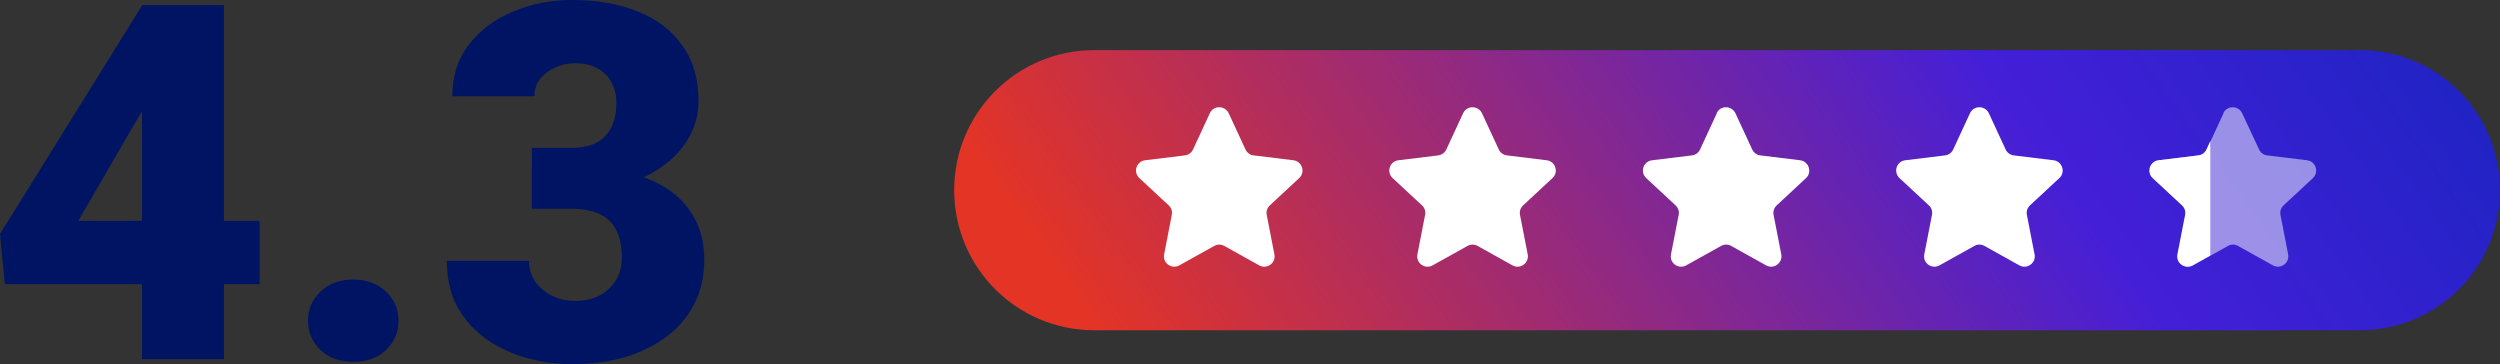 <?xml version="1.0" encoding="UTF-8"?><svg id="Layer_1" xmlns="http://www.w3.org/2000/svg" xmlns:xlink="http://www.w3.org/1999/xlink" viewBox="0 0 169.57 24.69"><rect x="0" y="0" width="169.57" height="24.69" fill="#333333" stroke="none"/><defs><linearGradient id="linear-gradient" x1="44.81" y1="-35.25" x2="167.07" y2="51.07" gradientTransform="translate(0 28.72) scale(1 -1)" gradientUnits="userSpaceOnUse"><stop offset=".32" stop-color="#e43425"/><stop offset=".72" stop-color="#441fd8"/><stop offset="1" stop-color="#0a26b8"/></linearGradient></defs><path d="M74.22,3.4h85.85c5.25,0,9.5,4.25,9.5,9.5h0c0,5.25-4.25,9.5-9.5,9.5h-85.85c-5.25,0-9.5-4.25-9.5-9.5h0c0-5.25,4.25-9.5,9.5-9.5Z" style="fill:url(#linear-gradient); stroke-width:0px;"/><path d="M82.06,7.68c.25-.54,1.02-.54,1.28,0l1.14,2.46c.1.22.31.37.55.4l2.7.33c.59.07.83.81.39,1.21l-1.99,1.85c-.18.17-.26.41-.21.65l.52,2.67c.12.59-.51,1.04-1.03.75l-2.37-1.32c-.21-.12-.47-.12-.68,0l-2.37,1.32c-.52.29-1.15-.16-1.03-.75l.52-2.67c.05-.24-.03-.49-.21-.65l-1.99-1.85c-.44-.41-.2-1.14.39-1.21l2.7-.33c.24-.03.45-.18.55-.4l1.14-2.46Z" style="fill:#fff; stroke-width:0px;"/><path d="M99.24,7.68c.25-.54,1.02-.54,1.28,0l1.14,2.46c.1.22.31.37.55.4l2.7.33c.59.07.83.81.39,1.21l-1.99,1.85c-.18.17-.26.41-.21.65l.52,2.67c.12.59-.51,1.04-1.03.75l-2.37-1.32c-.21-.12-.47-.12-.68,0l-2.37,1.32c-.52.29-1.15-.16-1.03-.75l.52-2.67c.05-.24-.03-.49-.21-.65l-1.99-1.85c-.44-.41-.2-1.14.39-1.21l2.7-.33c.24-.03.45-.18.55-.4l1.14-2.46Z" style="fill:#fff; stroke-width:0px;"/><path d="M116.43,7.68c.25-.54,1.02-.54,1.28,0l1.14,2.46c.1.22.31.37.55.4l2.7.33c.59.07.83.81.4,1.21l-1.99,1.85c-.18.17-.26.41-.21.65l.52,2.67c.11.59-.51,1.04-1.03.75l-2.37-1.32c-.21-.12-.47-.12-.68,0l-2.37,1.32c-.52.29-1.15-.16-1.03-.75l.52-2.67c.05-.24-.03-.49-.21-.65l-1.99-1.85c-.44-.41-.2-1.14.4-1.21l2.7-.33c.24-.03.45-.18.55-.4l1.14-2.46Z" style="fill:#fff; stroke-width:0px;"/><path d="M133.62,7.68c.25-.54,1.02-.54,1.28,0l1.14,2.46c.1.22.31.37.55.4l2.7.33c.59.07.83.81.39,1.21l-1.99,1.85c-.18.17-.26.41-.21.65l.52,2.67c.12.59-.51,1.04-1.03.75l-2.37-1.32c-.21-.12-.47-.12-.68,0l-2.37,1.32c-.52.29-1.15-.16-1.03-.75l.52-2.67c.05-.24-.03-.49-.21-.65l-1.99-1.85c-.44-.41-.2-1.14.39-1.21l2.7-.33c.24-.03.45-.18.55-.4l1.14-2.46Z" style="fill:#fff; stroke-width:0px;"/><path d="M17.61,14.98v4.29H.33l-.33-3.4L9.65.35h4.39l-4.77,7.8-3.96,6.83h12.3ZM15.19.35v24.01h-5.56V.35h5.56ZM20.89,21.75c0-.79.29-1.45.86-1.98.57-.54,1.31-.81,2.21-.81s1.65.27,2.21.81c.57.53.86,1.19.86,1.98s-.29,1.46-.86,2c-.56.53-1.3.79-2.21.79s-1.64-.26-2.21-.79c-.57-.54-.86-1.2-.86-2ZM36.07,10.03h2.7c.69,0,1.26-.12,1.7-.36.45-.25.79-.6,1.01-1.06.22-.46.33-1.01.33-1.63,0-.48-.1-.93-.31-1.34-.2-.41-.51-.73-.92-.97-.42-.25-.95-.38-1.6-.38-.44,0-.87.09-1.29.28-.42.18-.76.43-1.04.76-.26.33-.4.73-.4,1.2h-5.57c0-1.36.37-2.53,1.12-3.5.76-.98,1.75-1.73,2.99-2.24,1.24-.53,2.58-.79,4.01-.79,1.7,0,3.2.26,4.49.79,1.29.52,2.29,1.29,3,2.31.73,1.01,1.09,2.27,1.09,3.76,0,.82-.19,1.6-.58,2.33-.38.73-.92,1.36-1.62,1.91s-1.51.98-2.44,1.3c-.92.31-1.94.46-3.03.46h-3.63v-2.84ZM36.07,14.17v-2.77h3.63c1.2,0,2.29.14,3.28.41.99.26,1.84.66,2.56,1.19.71.53,1.26,1.18,1.65,1.96.38.77.58,1.65.58,2.66,0,1.12-.23,2.12-.68,3-.45.88-1.08,1.62-1.9,2.23-.81.6-1.76,1.07-2.85,1.39-1.09.31-2.27.46-3.55.46-1,0-2-.13-3-.4-1-.27-1.91-.69-2.74-1.25-.82-.57-1.49-1.3-2-2.18-.49-.89-.74-1.95-.74-3.18h5.57c0,.51.14.97.41,1.39.29.41.67.73,1.14.97.47.24.98.36,1.53.36.68,0,1.26-.13,1.73-.38.48-.26.85-.62,1.11-1.06.25-.44.38-.93.38-1.47,0-.81-.14-1.46-.41-1.95-.26-.48-.65-.84-1.17-1.06-.51-.22-1.12-.33-1.83-.33h-2.7Z" style="fill:#001464; stroke-width:0px;"/><path d="M150.8,7.68c.25-.54,1.02-.54,1.28,0l1.15,2.46c.1.22.31.37.55.4l2.7.33c.6.07.83.81.4,1.21l-1.99,1.85c-.18.17-.26.41-.21.65l.52,2.67c.11.59-.51,1.04-1.03.75l-2.37-1.32c-.21-.12-.47-.12-.68,0l-2.37,1.32c-.52.29-1.15-.16-1.03-.75l.52-2.67c.05-.24-.03-.49-.21-.65l-1.99-1.85c-.44-.41-.2-1.14.39-1.21l2.7-.33c.24-.03.45-.18.55-.4l1.14-2.46Z" style="fill:#fff; isolation:isolate; opacity:.5; stroke-width:0px;"/><path d="M149.92,9.57l-.26.57c-.1.22-.31.37-.55.4l-2.7.33c-.6.07-.83.81-.4,1.21l1.99,1.85c.18.17.26.41.21.65l-.52,2.67c-.12.59.51,1.04,1.03.75l1.2-.67v-7.76Z" style="fill:#fff; stroke-width:0px;"/></svg>